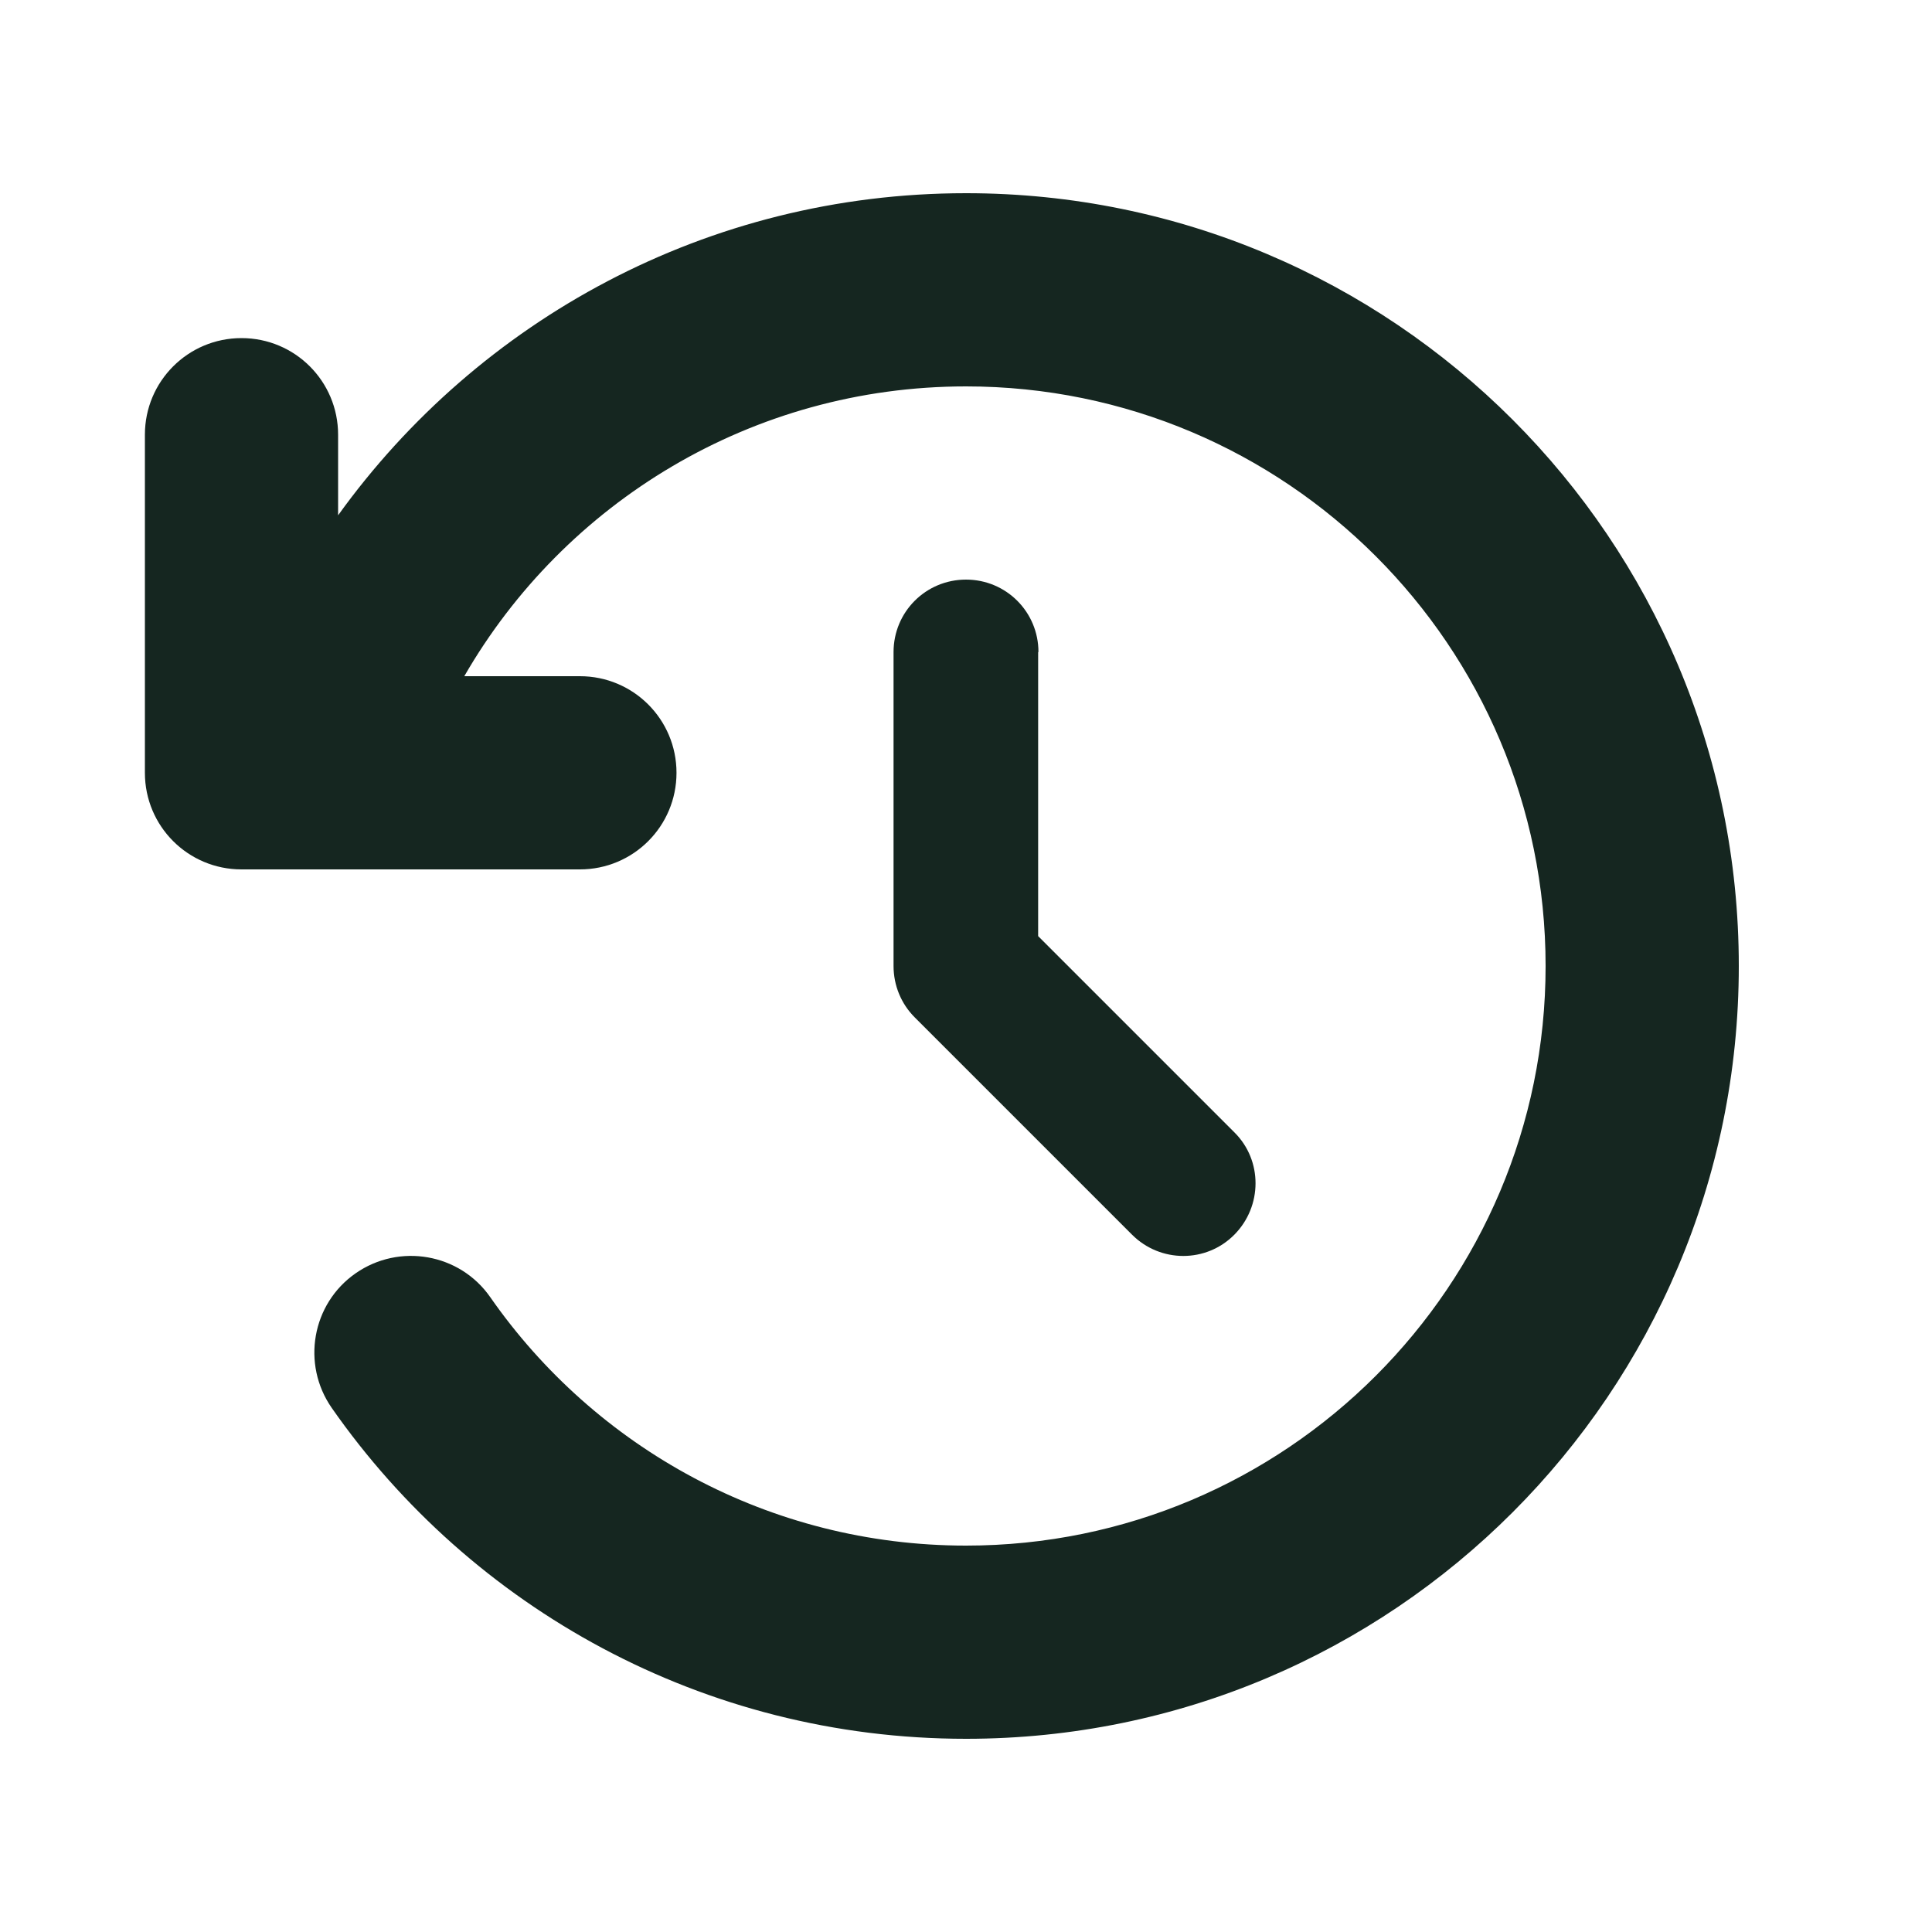 <svg xmlns="http://www.w3.org/2000/svg" viewBox="0 0 640 640"><!--! Font Awesome Free 7.0.0 by @fontawesome - https://fontawesome.com License - https://fontawesome.com/license/free (Icons: CC BY 4.0, Fonts: SIL OFL 1.1, Code: MIT License) Copyright 2025 Fonticons, Inc. --><path fill="#152620" d="M320 128C426 128 512 214 512 320C512 426 426 512 320 512C254.8 512 197.1 479.5 162.4 429.7C152.3 415.2 132.3 411.7 117.8 421.8C103.3 431.9 99.8 451.9 109.9 466.4C156.1 532.6 233 576 320 576C461.4 576 576 461.4 576 320C576 178.6 461.4 64 320 64C234.3 64 158.5 106.1 112 170.7L112 144C112 126.3 97.7 112 80 112C62.3 112 48 126.3 48 144L48 256C48 273.7 62.3 288 80 288L104.6 288C105.1 288 105.6 288 106.1 288L192.1 288C209.8 288 224.1 273.7 224.1 256C224.1 238.3 209.8 224 192.1 224L153.8 224C186.9 166.6 249 128 320 128zM344 216C344 202.7 333.3 192 320 192C306.7 192 296 202.7 296 216L296 320C296 326.4 298.5 332.5 303 337L375 409C384.4 418.4 399.6 418.4 408.9 409C418.2 399.6 418.3 384.4 408.9 375.1L343.9 310.1L343.9 216z"/></svg>